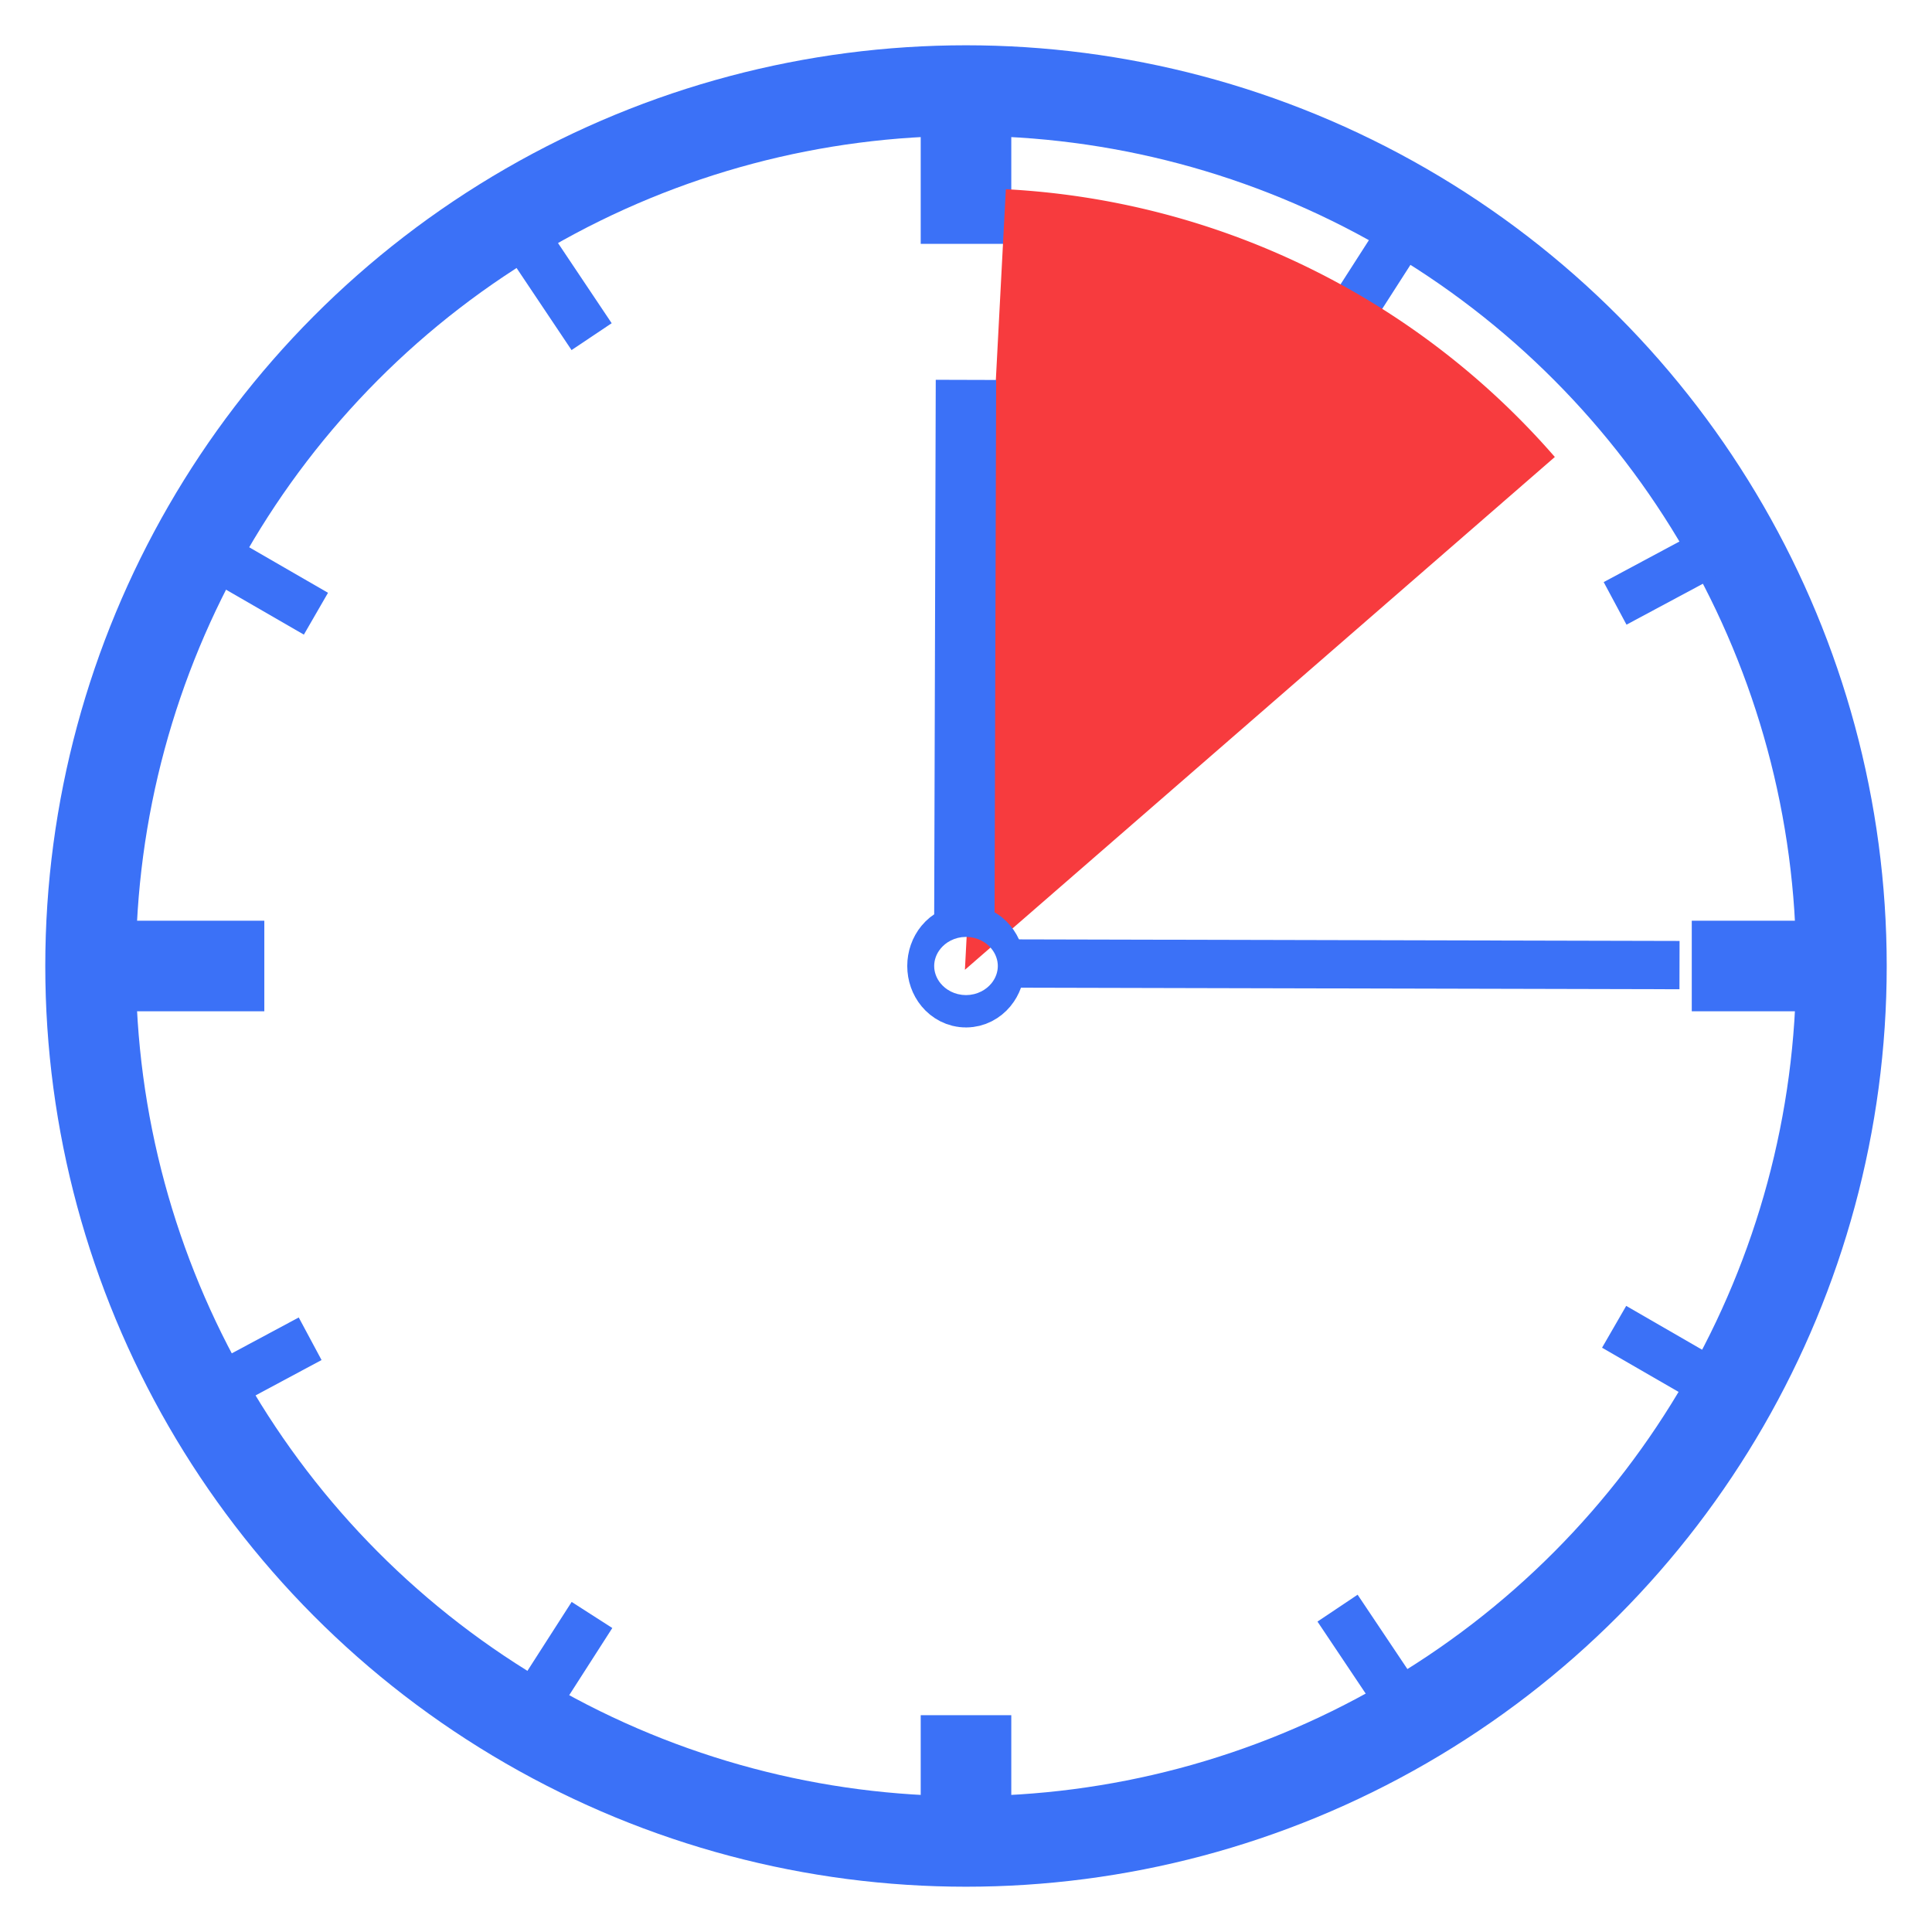 <?xml version="1.0" encoding="UTF-8" standalone="no"?>
<!-- Created with Inkscape (http://www.inkscape.org/) -->

<svg
   xmlns:dc="http://purl.org/dc/elements/1.1/"
   xmlns:cc="http://creativecommons.org/ns#"
   xmlns:rdf="http://www.w3.org/1999/02/22-rdf-syntax-ns#"
   xmlns:svg="http://www.w3.org/2000/svg"
   xmlns="http://www.w3.org/2000/svg"
   xmlns:sodipodi="http://sodipodi.sourceforge.net/DTD/sodipodi-0.dtd"
   xmlns:inkscape="http://www.inkscape.org/namespaces/inkscape"
   width="32"
   height="32"
   viewBox="0 0 32 32"
   id="svg2"
   version="1.1"
   inkscape:version="0.91 r"
   sodipodi:docname="instagratBlock-32.svg"
   inkscape:export-filename="/home/sven/dev/instagratBlock/icons/instagratBlock-32.png"
   inkscape:export-xdpi="90"
   inkscape:export-ydpi="90">
  <defs
     id="defs4" />
  <sodipodi:namedview
     id="base"
     pagecolor="#ffffff"
     bordercolor="#666666"
     borderopacity="1.0"
     inkscape:pageopacity="0.0"
     inkscape:pageshadow="2"
     inkscape:zoom="22.4"
     inkscape:cx="19.87022"
     inkscape:cy="18.537383"
     inkscape:document-units="px"
     inkscape:current-layer="layer1"
     showgrid="false"
     units="px"
     inkscape:window-width="1366"
     inkscape:window-height="744"
     inkscape:window-x="0"
     inkscape:window-y="24"
     inkscape:window-maximized="1" />
  <g
     inkscape:label="Layer 1"
     inkscape:groupmode="layer"
     id="layer1"
     transform="translate(0,-1020.362)">
    <circle
       style="fill:none;fill-opacity:1;stroke:#3b71f7;stroke-width:1.5;stroke-miterlimit:4;stroke-dasharray:none;stroke-opacity:1"
       id="path4136"
       cx="16"
       cy="1036.362"
       r="14.5" />
    <path
       style="fill:none;fill-rule:evenodd;stroke:#3b71f7;stroke-width:0.8;stroke-linecap:butt;stroke-linejoin:miter;stroke-miterlimit:4;stroke-dasharray:none;stroke-opacity:1"
       d="m 22.261,1025.723 0.958,-1.493"
       id="path4140-8-3"
       inkscape:connector-curvature="0" />
    <path
       style="fill:none;fill-rule:evenodd;stroke:#3b71f7;stroke-width:1.5;stroke-linecap:butt;stroke-linejoin:miter;stroke-miterlimit:4;stroke-dasharray:none;stroke-opacity:1"
       d="m 16,1022.002 0,2.399"
       id="path4140"
       inkscape:connector-curvature="0" />
    <path
       style="fill:#f73b3e;fill-opacity:1;stroke:none;stroke-width:0.8;stroke-miterlimit:4;stroke-dasharray:none;stroke-opacity:1"
       id="path4227"
       sodipodi:type="arc"
       sodipodi:cx="15.982142"
       sodipodi:cy="1036.4247"
       sodipodi:rx="12.946428"
       sodipodi:ry="12.946428"
       sodipodi:start="4.7647489"
       sodipodi:end="5.5676003"
       d="m 16.66,1023.496 a 12.946,12.946 0 0 1 9.093,4.435 l -9.771,8.494 z" />
    <path
       style="fill:none;fill-rule:evenodd;stroke:#3b71f7;stroke-width:1.5;stroke-linecap:butt;stroke-linejoin:miter;stroke-miterlimit:4;stroke-dasharray:none;stroke-opacity:1"
       d="m 16,1048.771 0,2.399"
       id="path4140-7"
       inkscape:connector-curvature="0" />
    <path
       style="fill:none;fill-rule:evenodd;stroke:#3b71f7;stroke-width:1.5;stroke-linecap:butt;stroke-linejoin:miter;stroke-miterlimit:4;stroke-dasharray:none;stroke-opacity:1"
       d="m 30.42,1036.362 -2.399,0"
       id="path4140-8"
       inkscape:connector-curvature="0" />
    <path
       style="fill:none;fill-rule:evenodd;stroke:#3b71f7;stroke-width:1.5;stroke-linecap:butt;stroke-linejoin:miter;stroke-miterlimit:4;stroke-dasharray:none;stroke-opacity:1"
       d="m 4.378,1036.362 -2.399,0"
       id="path4140-7-6"
       inkscape:connector-curvature="0" />
    <path
       style="fill:#000000;fill-rule:evenodd;stroke:#3b71f7;stroke-width:1px;stroke-linecap:butt;stroke-linejoin:miter;stroke-opacity:1"
       d="M 15.982,1036.201 Z"
       id="path4175"
       inkscape:connector-curvature="0" />
    <path
       style="fill:none;fill-rule:evenodd;stroke:#3b71f7;stroke-width:1px;stroke-linecap:butt;stroke-linejoin:miter;stroke-opacity:1"
       d="M 42.143,1024.505 Z"
       id="path4177"
       inkscape:connector-curvature="0" />
    <ellipse
       style="fill:none;fill-opacity:1;stroke:#3b71f7;stroke-width:1.5;stroke-miterlimit:4;stroke-dasharray:none;stroke-opacity:1"
       id="path4179"
       cx="16"
       cy="1036.362"
       rx="0.223"
       ry="0.268" />
    <path
       style="fill:none;fill-rule:evenodd;stroke:#3b71f7;stroke-width:0.8;stroke-linecap:butt;stroke-linejoin:miter;stroke-miterlimit:4;stroke-dasharray:none;stroke-opacity:1"
       d="m 26.751,1030.356 1.564,-0.838"
       id="path4140-8-3-6"
       inkscape:connector-curvature="0" />
    <path
       style="fill:none;fill-rule:evenodd;stroke:#3b71f7;stroke-width:0.8;stroke-linecap:butt;stroke-linejoin:miter;stroke-miterlimit:4;stroke-dasharray:none;stroke-opacity:1"
       d="m 3.697,1029.64 1.536,0.887"
       id="path4140-8-3-0"
       inkscape:connector-curvature="0" />
    <path
       style="fill:none;fill-rule:evenodd;stroke:#3b71f7;stroke-width:0.8;stroke-linecap:butt;stroke-linejoin:miter;stroke-miterlimit:4;stroke-dasharray:none;stroke-opacity:1"
       d="m 8.812,1024.464 0.987,1.474"
       id="path4140-8-3-6-3"
       inkscape:connector-curvature="0" />
    <path
       style="fill:none;fill-rule:evenodd;stroke:#3b71f7;stroke-width:0.8;stroke-linecap:butt;stroke-linejoin:miter;stroke-miterlimit:4;stroke-dasharray:none;stroke-opacity:1"
       d="m 9.805,1047.111 -0.958,1.493"
       id="path4140-8-3-64"
       inkscape:connector-curvature="0" />
    <path
       style="fill:none;fill-rule:evenodd;stroke:#3b71f7;stroke-width:0.8;stroke-linecap:butt;stroke-linejoin:miter;stroke-miterlimit:4;stroke-dasharray:none;stroke-opacity:1"
       d="m 5.137,1042.536 -1.564,0.838"
       id="path4140-8-3-6-8"
       inkscape:connector-curvature="0" />
    <path
       style="fill:none;fill-rule:evenodd;stroke:#3b71f7;stroke-width:0.8;stroke-linecap:butt;stroke-linejoin:miter;stroke-miterlimit:4;stroke-dasharray:none;stroke-opacity:1"
       d="m 28.271,1043.225 -1.536,-0.887"
       id="path4140-8-3-0-6"
       inkscape:connector-curvature="0" />
    <path
       style="fill:none;fill-rule:evenodd;stroke:#3b71f7;stroke-width:0.8;stroke-linecap:butt;stroke-linejoin:miter;stroke-miterlimit:4;stroke-dasharray:none;stroke-opacity:1"
       d="m 23.141,1048.472 -0.987,-1.474"
       id="path4140-8-3-6-3-5"
       inkscape:connector-curvature="0" />
    <path
       style="fill:#3b71f7;fill-opacity:1;fill-rule:evenodd;stroke:#3b71f7;stroke-width:0.8;stroke-linecap:butt;stroke-linejoin:miter;stroke-miterlimit:4;stroke-dasharray:none;stroke-opacity:1"
       d="m 16.824,1036.321 10.994,0.026"
       id="path4210"
       inkscape:connector-curvature="0" />
    <path
       style="fill:#3b71f7;fill-opacity:1;fill-rule:evenodd;stroke:#3b71f7;stroke-width:1px;stroke-linecap:butt;stroke-linejoin:miter;stroke-opacity:1"
       d="m 15.999,1026.654 -0.026,8.897"
       id="path4210-7"
       inkscape:connector-curvature="0" />
  </g>
</svg>
